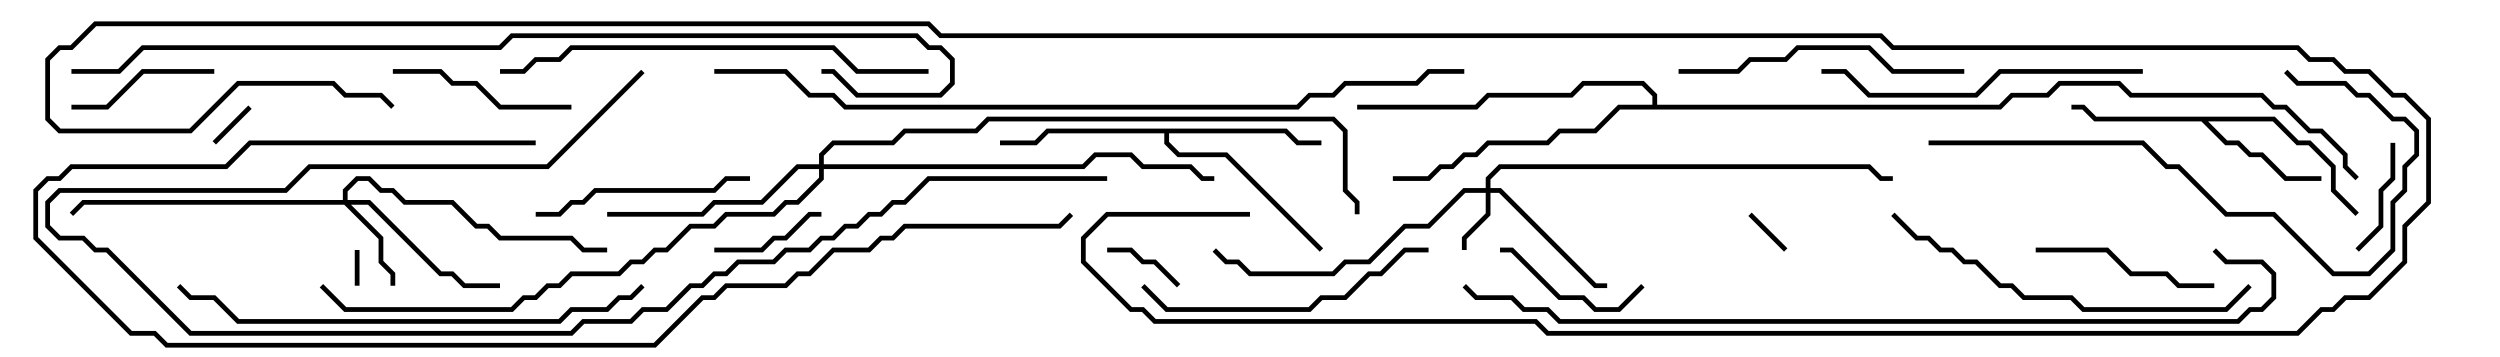 <svg version="1.1" width="105" height="15" xmlns="http://www.w3.org/2000/svg"><path d="M95.541,4.9L96.541,5.9L97.041,5.9L98.1,6.959L98.1,7.959L99.071,8.929L98.929,9.071L97.9,8.041L97.9,7.041L96.959,6.1L96.459,6.1L95.459,5.1L92.741,5.1L93.541,5.9L94.041,5.9L94.541,6.4L95.041,6.4L96.041,7.4L97.5,7.4L97.5,7.6L95.959,7.6L94.959,6.6L94.459,6.6L93.959,6.1L93.459,6.1L92.459,5.1L87.959,5.1L87.459,4.6L87,4.6L87,4.4L87.541,4.4L88.041,4.9z" stroke="none"/><path d="M54.041,5.4L54.541,5.9L55.5,5.9L55.5,6.1L54.459,6.1L53.959,5.6L49.1,5.6L49.1,5.959L49.541,6.4L51.541,6.4L55.571,10.429L55.429,10.571L51.459,6.6L49.459,6.6L48.9,6.041L48.9,5.6L44.041,5.6L43.541,6.1L42,6.1L42,5.9L43.459,5.9L43.959,5.4z" stroke="none"/><path d="M69.4,4.4L69.4,4.041L68.959,3.6L66.541,3.6L66.041,4.1L62.541,4.1L62.041,4.6L57,4.6L57,4.4L61.959,4.4L62.459,3.9L65.959,3.9L66.459,3.4L69.041,3.4L69.6,3.959L69.6,4.4L83.959,4.4L84.459,3.9L85.959,3.9L86.459,3.4L89.041,3.4L89.541,3.9L95.041,3.9L95.541,4.4L96.041,4.4L97.041,5.4L97.541,5.4L98.6,6.459L98.6,6.959L99.071,7.429L98.929,7.571L98.4,7.041L98.4,6.541L97.459,5.6L96.959,5.6L95.959,4.6L95.459,4.6L94.959,4.1L89.459,4.1L88.959,3.6L86.541,3.6L86.041,4.1L84.541,4.1L84.041,4.6L68.041,4.6L67.041,5.6L65.541,5.6L65.041,6.1L62.541,6.1L62.041,6.6L61.541,6.6L61.041,7.1L60.541,7.1L60.041,7.6L58.5,7.6L58.5,7.4L59.959,7.4L60.459,6.9L60.959,6.9L61.459,6.4L61.959,6.4L62.459,5.9L64.959,5.9L65.459,5.4L66.959,5.4L67.959,4.4z" stroke="none"/><path d="M62.4,7.9L62.4,7.459L62.959,6.9L78.541,6.9L79.041,7.4L79.5,7.4L79.5,7.6L78.959,7.6L78.459,7.1L63.041,7.1L62.6,7.541L62.6,7.9L63.041,7.9L67.041,11.9L67.5,11.9L67.5,12.1L66.959,12.1L62.959,8.1L62.6,8.1L62.6,9.041L61.6,10.041L61.6,10.5L61.4,10.5L61.4,9.959L62.4,8.959L62.4,8.1L61.541,8.1L60.041,9.6L59.041,9.6L57.541,11.1L56.541,11.1L56.041,11.6L52.459,11.6L51.959,11.1L51.459,11.1L50.929,10.571L51.071,10.429L51.541,10.9L52.041,10.9L52.541,11.4L55.959,11.4L56.459,10.9L57.459,10.9L58.959,9.4L59.959,9.4L61.459,7.9z" stroke="none"/><path d="M14.4,8.4L14.4,7.959L14.959,7.4L15.541,7.4L16.041,7.9L16.541,7.9L17.041,8.4L19.041,8.4L20.041,9.4L20.541,9.4L21.041,9.9L24.041,9.9L24.541,10.4L25.5,10.4L25.5,10.6L24.459,10.6L23.959,10.1L20.959,10.1L20.459,9.6L19.959,9.6L18.959,8.6L16.959,8.6L16.459,8.1L15.959,8.1L15.459,7.6L15.041,7.6L14.6,8.041L14.6,8.4L15.541,8.4L18.541,11.4L19.041,11.4L19.541,11.9L21,11.9L21,12.1L19.459,12.1L18.959,11.6L18.459,11.6L15.459,8.6L14.741,8.6L16.1,9.959L16.1,10.959L16.6,11.459L16.6,12L16.4,12L16.4,11.541L15.9,11.041L15.9,10.041L14.459,8.6L3.541,8.6L3.071,9.071L2.929,8.929L3.459,8.4z" stroke="none"/><path d="M34.4,6.9L34.4,6.459L34.959,5.9L37.459,5.9L37.959,5.4L40.959,5.4L41.459,4.9L56.041,4.9L56.6,5.459L56.6,7.959L57.1,8.459L57.1,9L56.9,9L56.9,8.541L56.4,8.041L56.4,5.541L55.959,5.1L41.541,5.1L41.041,5.6L38.041,5.6L37.541,6.1L35.041,6.1L34.6,6.541L34.6,6.9L45.459,6.9L45.959,6.4L47.541,6.4L48.041,6.9L50.041,6.9L50.541,7.4L51,7.4L51,7.6L50.459,7.6L49.959,7.1L47.959,7.1L47.459,6.6L46.041,6.6L45.541,7.1L34.6,7.1L34.6,7.541L33.541,8.6L33.041,8.6L32.541,9.1L30.541,9.1L30.041,9.6L29.041,9.6L28.041,10.6L27.541,10.6L27.041,11.1L26.541,11.1L26.041,11.6L24.041,11.6L23.541,12.1L23.041,12.1L22.541,12.6L22.041,12.6L21.541,13.1L14.459,13.1L13.429,12.071L13.571,11.929L14.541,12.9L21.459,12.9L21.959,12.4L22.459,12.4L22.959,11.9L23.459,11.9L23.959,11.4L25.959,11.4L26.459,10.9L26.959,10.9L27.459,10.4L27.959,10.4L28.959,9.4L29.959,9.4L30.459,8.9L32.459,8.9L32.959,8.4L33.459,8.4L34.4,7.459L34.4,7.1L33.541,7.1L32.041,8.6L30.041,8.6L29.541,9.1L25.5,9.1L25.5,8.9L29.459,8.9L29.959,8.4L31.959,8.4L33.459,6.9z" stroke="none"/><path d="M15.1,12L14.9,12L14.9,10.5L15.1,10.5z" stroke="none"/><path d="M75.071,10.429L74.929,10.571L73.429,9.071L73.571,8.929z" stroke="none"/><path d="M10.429,4.429L10.571,4.571L9.071,6.071L8.929,5.929z" stroke="none"/><path d="M46.5,10.6L46.5,10.4L47.541,10.4L48.041,10.9L48.541,10.9L49.571,11.929L49.429,12.071L48.459,11.1L47.959,11.1L47.459,10.6z" stroke="none"/><path d="M99.071,10.571L98.929,10.429L99.9,9.459L99.9,7.959L100.4,7.459L100.4,6L100.6,6L100.6,7.541L100.1,8.041L100.1,9.541z" stroke="none"/><path d="M30,10.6L30,10.4L31.959,10.4L32.459,9.9L32.959,9.9L33.959,8.9L34.5,8.9L34.5,9.1L34.041,9.1L33.041,10.1L32.541,10.1L32.041,10.6z" stroke="none"/><path d="M3,4.6L3,4.4L4.459,4.4L5.959,2.9L9,2.9L9,3.1L6.041,3.1L4.541,4.6z" stroke="none"/><path d="M68.929,11.929L69.071,12.071L68.041,13.1L66.959,13.1L66.459,12.6L65.459,12.6L63.459,10.6L63,10.6L63,10.4L63.541,10.4L65.541,12.4L66.541,12.4L67.041,12.9L67.959,12.9z" stroke="none"/><path d="M24,4.4L24,4.6L20.959,4.6L19.959,3.6L18.959,3.6L18.459,3.1L16.5,3.1L16.5,2.9L18.541,2.9L19.041,3.4L20.041,3.4L21.041,4.4z" stroke="none"/><path d="M85.5,10.6L85.5,10.4L88.541,10.4L89.541,11.4L91.041,11.4L91.541,11.9L93,11.9L93,12.1L91.459,12.1L90.959,11.6L89.459,11.6L88.459,10.6z" stroke="none"/><path d="M22.5,9.1L22.5,8.9L23.459,8.9L23.959,8.4L24.459,8.4L24.959,7.9L29.959,7.9L30.459,7.4L31.5,7.4L31.5,7.6L30.541,7.6L30.041,8.1L25.041,8.1L24.541,8.6L24.041,8.6L23.541,9.1z" stroke="none"/><path d="M82.5,2.9L82.5,3.1L79.459,3.1L78.459,2.1L75.541,2.1L75.041,2.6L73.541,2.6L73.041,3.1L70.5,3.1L70.5,2.9L72.959,2.9L73.459,2.4L74.959,2.4L75.459,1.9L78.541,1.9L79.541,2.9z" stroke="none"/><path d="M47.929,12.071L48.071,11.929L49.041,12.9L54.959,12.9L55.459,12.4L56.459,12.4L57.459,11.4L57.959,11.4L58.959,10.4L60,10.4L60,10.6L59.041,10.6L58.041,11.6L57.541,11.6L56.541,12.6L55.541,12.6L55.041,13.1L48.959,13.1z" stroke="none"/><path d="M90,2.9L90,3.1L84.041,3.1L83.041,4.1L78.459,4.1L77.459,3.1L76.5,3.1L76.5,2.9L77.541,2.9L78.541,3.9L82.959,3.9L83.959,2.9z" stroke="none"/><path d="M81,6.1L81,5.9L90.041,5.9L91.041,6.9L91.541,6.9L93.541,8.9L95.541,8.9L98.041,11.4L99.459,11.4L100.4,10.459L100.4,8.459L100.9,7.959L100.9,6.959L101.4,6.459L101.4,5.541L100.959,5.1L100.459,5.1L99.459,4.1L98.959,4.1L98.459,3.6L96.459,3.6L95.929,3.071L96.071,2.929L96.541,3.4L98.541,3.4L99.041,3.9L99.541,3.9L100.541,4.9L101.041,4.9L101.6,5.459L101.6,6.541L101.1,7.041L101.1,8.041L100.6,8.541L100.6,10.541L99.541,11.6L97.959,11.6L95.459,9.1L93.459,9.1L91.459,7.1L90.959,7.1L89.959,6.1z" stroke="none"/><path d="M94.429,11.929L94.571,12.071L93.541,13.1L87.459,13.1L86.959,12.6L84.959,12.6L84.459,12.1L83.959,12.1L82.959,11.1L82.459,11.1L81.959,10.6L81.459,10.6L80.959,10.1L80.459,10.1L79.429,9.071L79.571,8.929L80.541,9.9L81.041,9.9L81.541,10.4L82.041,10.4L82.541,10.9L83.041,10.9L84.041,11.9L84.541,11.9L85.041,12.4L87.041,12.4L87.541,12.9L93.459,12.9z" stroke="none"/><path d="M39,2.9L39,3.1L35.959,3.1L34.959,2.1L24.041,2.1L23.541,2.6L22.541,2.6L22.041,3.1L21,3.1L21,2.9L21.959,2.9L22.459,2.4L23.459,2.4L23.959,1.9L35.041,1.9L36.041,2.9z" stroke="none"/><path d="M26.929,11.929L27.071,12.071L26.541,12.6L26.041,12.6L25.541,13.1L24.041,13.1L23.541,13.6L9.959,13.6L8.959,12.6L7.959,12.6L7.429,12.071L7.571,11.929L8.041,12.4L9.041,12.4L10.041,13.4L23.459,13.4L23.959,12.9L25.459,12.9L25.959,12.4L26.459,12.4z" stroke="none"/><path d="M46.5,7.4L46.5,7.6L39.041,7.6L38.041,8.6L37.541,8.6L37.041,9.1L36.541,9.1L36.041,9.6L35.541,9.6L35.041,10.1L34.541,10.1L34.041,10.6L33.041,10.6L32.541,11.1L31.041,11.1L30.541,11.6L30.041,11.6L29.541,12.1L29.041,12.1L28.041,13.1L27.041,13.1L26.541,13.6L24.541,13.6L24.041,14.1L7.959,14.1L4.459,10.6L3.959,10.6L3.459,10.1L2.459,10.1L1.9,9.541L1.9,8.459L2.459,7.9L11.959,7.9L12.959,6.9L22.959,6.9L26.929,2.929L27.071,3.071L23.041,7.1L13.041,7.1L12.041,8.1L2.541,8.1L2.1,8.541L2.1,9.459L2.541,9.9L3.541,9.9L4.041,10.4L4.541,10.4L8.041,13.9L23.959,13.9L24.459,13.4L26.459,13.4L26.959,12.9L27.959,12.9L28.959,11.9L29.459,11.9L29.959,11.4L30.459,11.4L30.959,10.9L32.459,10.9L32.959,10.4L33.959,10.4L34.459,9.9L34.959,9.9L35.459,9.4L35.959,9.4L36.459,8.9L36.959,8.9L37.459,8.4L37.959,8.4L38.959,7.4z" stroke="none"/><path d="M22.5,5.9L22.5,6.1L10.541,6.1L9.541,7.1L3.041,7.1L2.541,7.6L2.041,7.6L1.6,8.041L1.6,9.959L5.541,13.9L6.541,13.9L7.041,14.4L27.459,14.4L29.459,12.4L29.959,12.4L30.459,11.9L32.959,11.9L33.459,11.4L33.959,11.4L34.959,10.4L36.459,10.4L36.959,9.9L37.459,9.9L37.959,9.4L44.459,9.4L44.929,8.929L45.071,9.071L44.541,9.6L38.041,9.6L37.541,10.1L37.041,10.1L36.541,10.6L35.041,10.6L34.041,11.6L33.541,11.6L33.041,12.1L30.541,12.1L30.041,12.6L29.541,12.6L27.541,14.6L6.959,14.6L6.459,14.1L5.459,14.1L1.4,10.041L1.4,7.959L1.959,7.4L2.459,7.4L2.959,6.9L9.459,6.9L10.459,5.9z" stroke="none"/><path d="M3,3.1L3,2.9L4.959,2.9L5.959,1.9L20.959,1.9L21.459,1.4L38.541,1.4L39.041,1.9L39.541,1.9L40.1,2.459L40.1,3.541L39.541,4.1L35.959,4.1L34.959,3.1L34.5,3.1L34.5,2.9L35.041,2.9L36.041,3.9L39.459,3.9L39.9,3.459L39.9,2.541L39.459,2.1L38.959,2.1L38.459,1.6L21.541,1.6L21.041,2.1L6.041,2.1L5.041,3.1z" stroke="none"/><path d="M30,3.1L30,2.9L33.041,2.9L34.041,3.9L35.041,3.9L35.541,4.4L54.459,4.4L54.959,3.9L55.959,3.9L56.459,3.4L59.459,3.4L59.959,2.9L61.5,2.9L61.5,3.1L60.041,3.1L59.541,3.6L56.541,3.6L56.041,4.1L55.041,4.1L54.541,4.6L35.459,4.6L34.959,4.1L33.959,4.1L32.959,3.1z" stroke="none"/><path d="M61.429,12.071L61.571,11.929L62.041,12.4L63.541,12.4L64.041,12.9L65.041,12.9L65.541,13.4L93.959,13.4L94.459,12.9L94.959,12.9L95.4,12.459L95.4,11.541L94.959,11.1L93.459,11.1L92.929,10.571L93.071,10.429L93.541,10.9L95.041,10.9L95.6,11.459L95.6,12.541L95.041,13.1L94.541,13.1L94.041,13.6L65.459,13.6L64.959,13.1L63.959,13.1L63.459,12.6L61.959,12.6z" stroke="none"/><path d="M52.5,8.9L52.5,9.1L46.541,9.1L45.6,10.041L45.6,10.959L47.541,12.9L48.041,12.9L48.541,13.4L64.541,13.4L65.041,13.9L96.459,13.9L97.459,12.9L97.959,12.9L98.459,12.4L99.459,12.4L100.9,10.959L100.9,9.459L101.9,8.459L101.9,5.041L100.959,4.1L100.459,4.1L99.459,3.1L98.459,3.1L97.959,2.6L96.959,2.6L96.459,2.1L79.459,2.1L78.959,1.6L39.459,1.6L38.959,1.1L4.041,1.1L3.041,2.1L2.541,2.1L2.1,2.541L2.1,4.959L2.541,5.4L7.959,5.4L9.959,3.4L14.041,3.4L14.541,3.9L16.041,3.9L16.571,4.429L16.429,4.571L15.959,4.1L14.459,4.1L13.959,3.6L10.041,3.6L8.041,5.6L2.459,5.6L1.9,5.041L1.9,2.459L2.459,1.9L2.959,1.9L3.959,0.9L39.041,0.9L39.541,1.4L79.041,1.4L79.541,1.9L96.541,1.9L97.041,2.4L98.041,2.4L98.541,2.9L99.541,2.9L100.541,3.9L101.041,3.9L102.1,4.959L102.1,8.541L101.1,9.541L101.1,11.041L99.541,12.6L98.541,12.6L98.041,13.1L97.541,13.1L96.541,14.1L64.959,14.1L64.459,13.6L48.459,13.6L47.959,13.1L47.459,13.1L45.4,11.041L45.4,9.959L46.459,8.9z" stroke="none"/></svg>